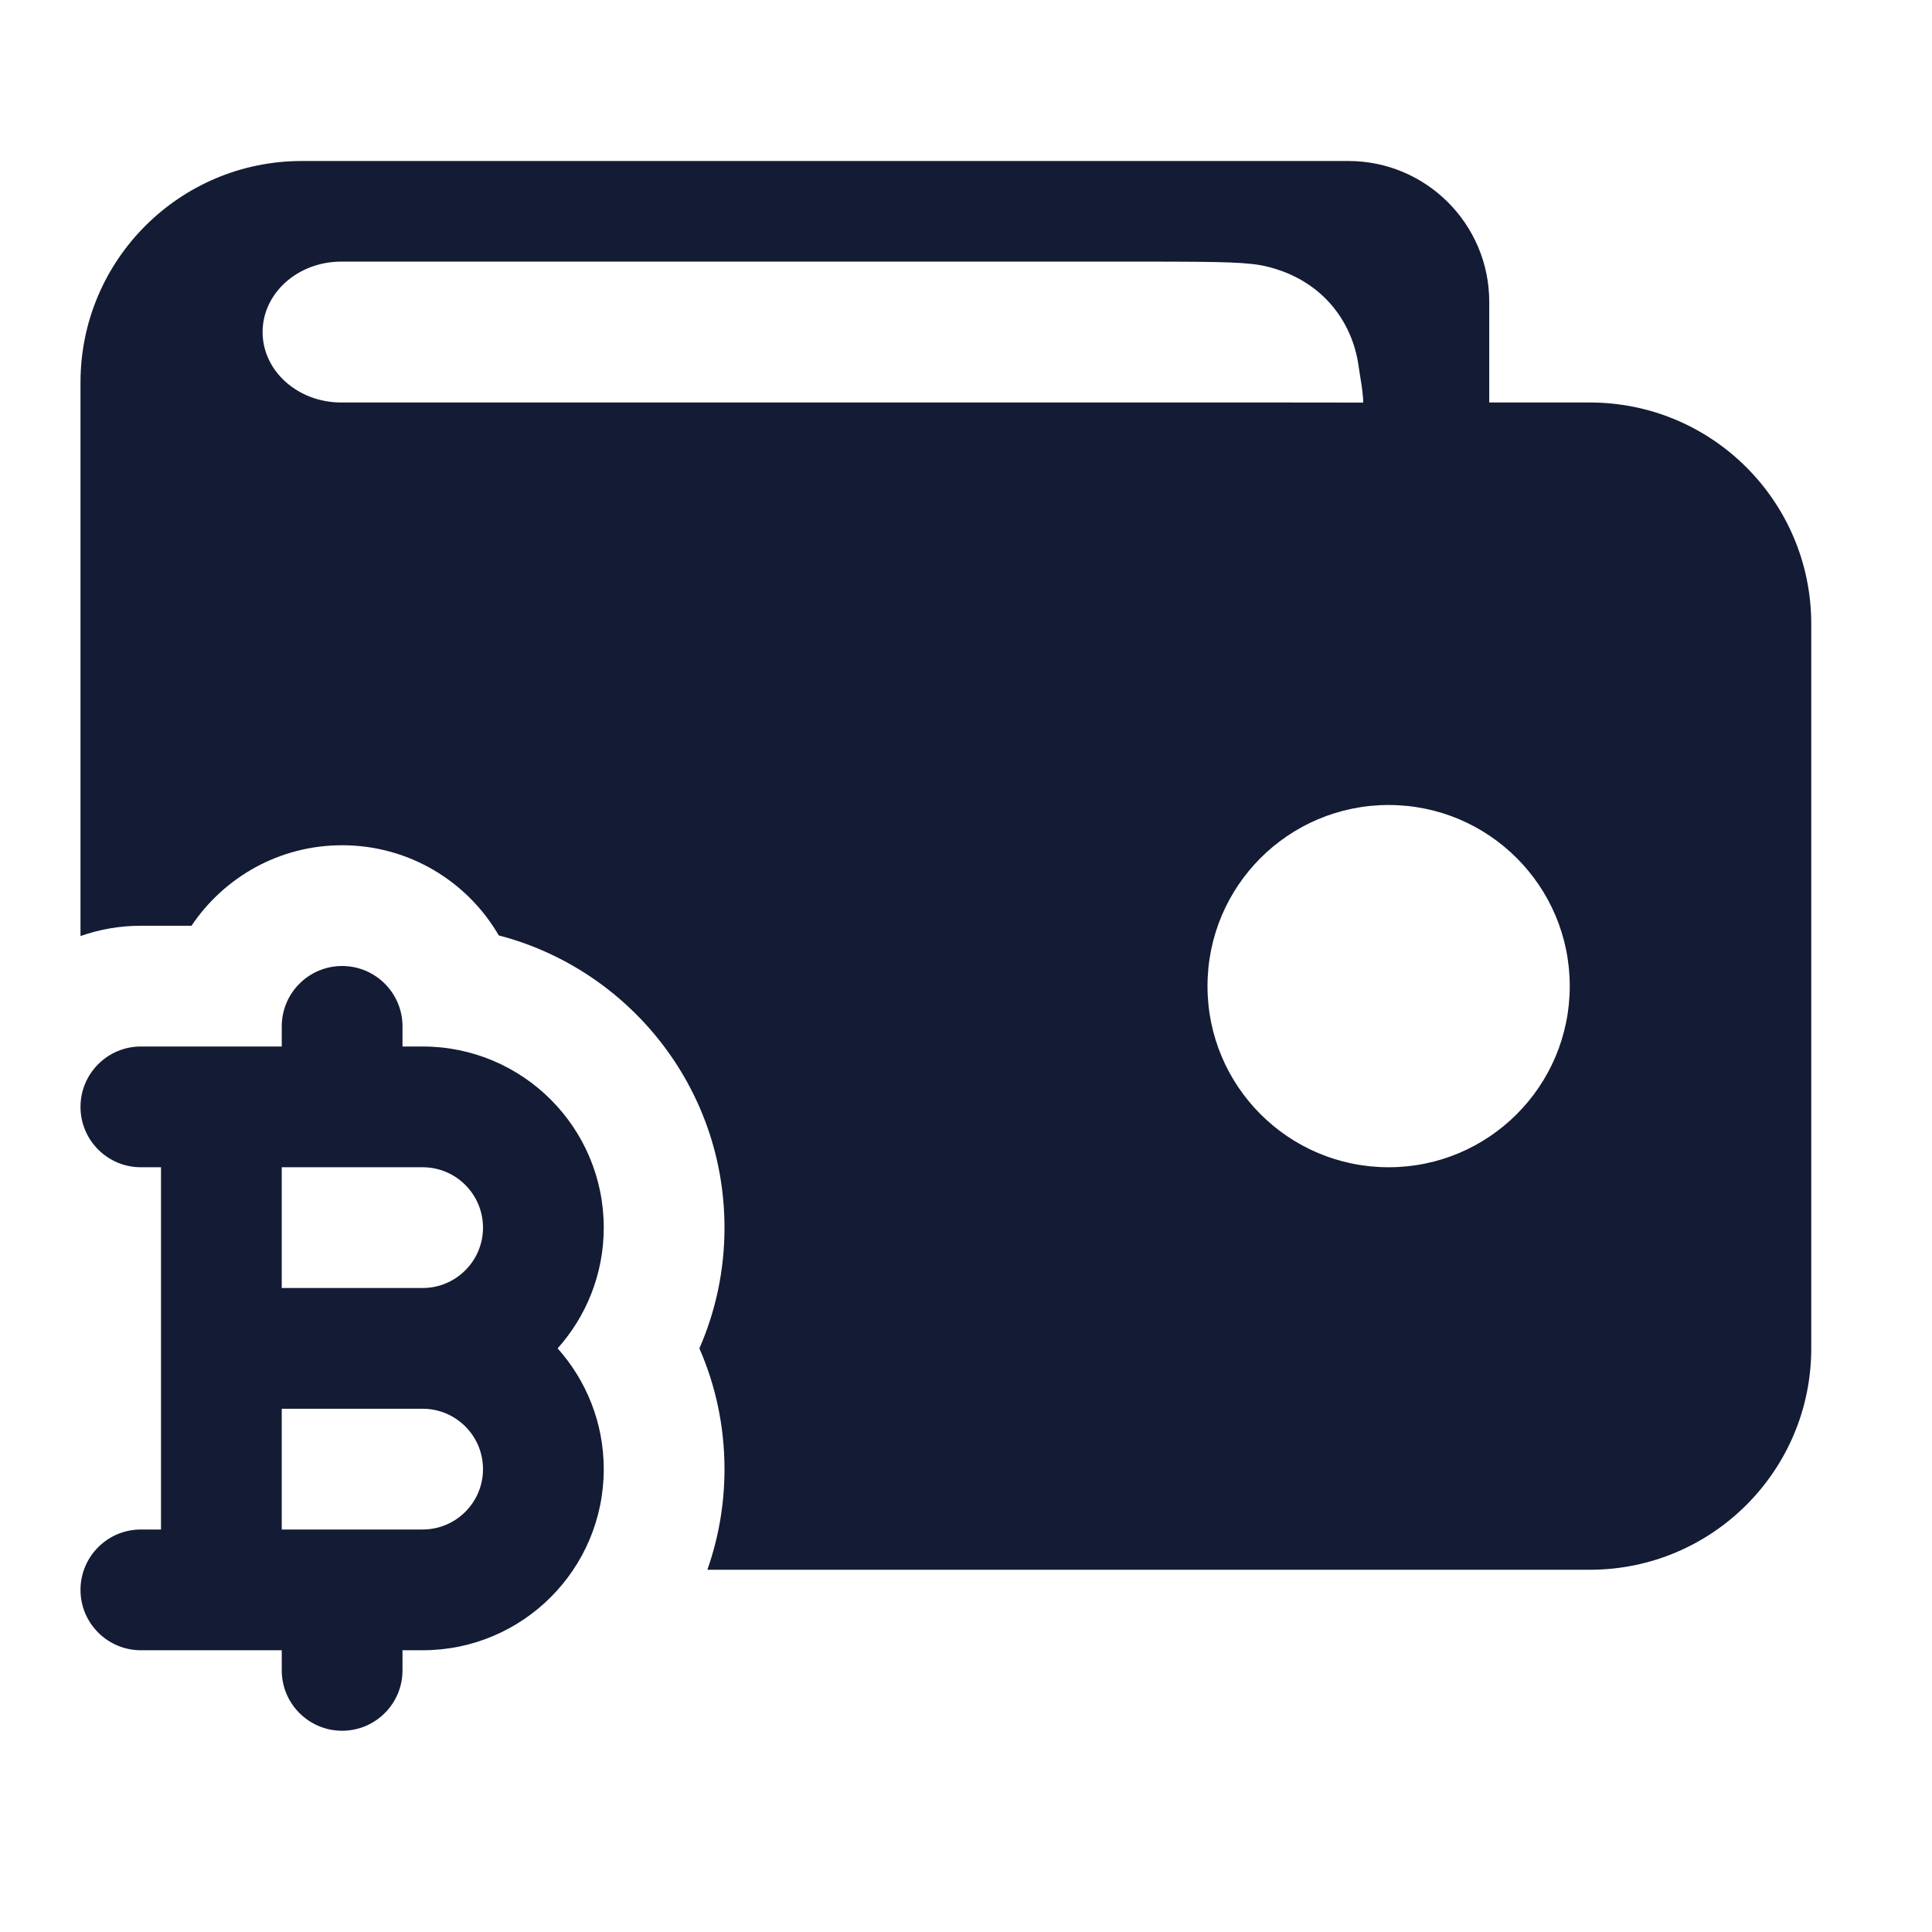 <svg width="24" height="24" viewBox="0 0 24 24" fill="none" xmlns="http://www.w3.org/2000/svg">
<path fill-rule="evenodd" clip-rule="evenodd" d="M1 4.75C1 3.231 2.231 2 3.75 2H16.75C17.716 2 18.5 2.784 18.5 3.75V5H19.75C21.269 5 22.5 6.231 22.5 7.75V16.75C22.5 18.269 21.269 19.5 19.75 19.5H8.787C8.925 19.109 9 18.688 9 18.25C9 17.717 8.889 17.209 8.688 16.75C8.889 16.291 9 15.783 9 15.25C9 13.506 7.809 12.04 6.196 11.62C5.807 10.95 5.081 10.5 4.25 10.5C3.47 10.5 2.783 10.897 2.379 11.5H1.75C1.487 11.5 1.235 11.545 1 11.628V4.75ZM15 12.25C15 13.493 16.007 14.5 17.25 14.5C18.493 14.5 19.5 13.493 19.5 12.25C19.5 11.007 18.493 10 17.25 10C16.007 10 15 11.007 15 12.25ZM4.25 12C4.664 12 5 12.336 5 12.75V13H5.25C6.493 13 7.5 14.007 7.5 15.25C7.5 15.826 7.283 16.352 6.927 16.75C7.283 17.148 7.5 17.674 7.5 18.25C7.5 19.493 6.493 20.5 5.25 20.5H5V20.75C5 21.164 4.664 21.5 4.25 21.5C3.836 21.5 3.5 21.164 3.5 20.75V20.5H1.75C1.336 20.5 1 20.164 1 19.75C1 19.336 1.336 19 1.75 19H2V14.5H1.75C1.336 14.5 1 14.164 1 13.75C1 13.336 1.336 13 1.75 13H3.5V12.75C3.5 12.336 3.836 12 4.25 12ZM3.5 14.5V16H5.25C5.664 16 6 15.664 6 15.25C6 14.836 5.664 14.5 5.25 14.5H3.5ZM5.25 17.5H3.5V19H5.25C5.664 19 6 18.664 6 18.25C6 17.836 5.664 17.5 5.25 17.5ZM15.734 3.31C15.517 3.258 15.223 3.25 14.251 3.25H4.239C3.699 3.25 3.262 3.642 3.262 4.125C3.262 4.608 3.699 5 4.239 5L16.035 5C16.348 5 16.647 5 16.934 5.001C16.934 4.908 16.917 4.8 16.898 4.685C16.891 4.64 16.884 4.594 16.877 4.547C16.797 3.976 16.408 3.471 15.734 3.31Z" fill="#141B34"/>
</svg>
